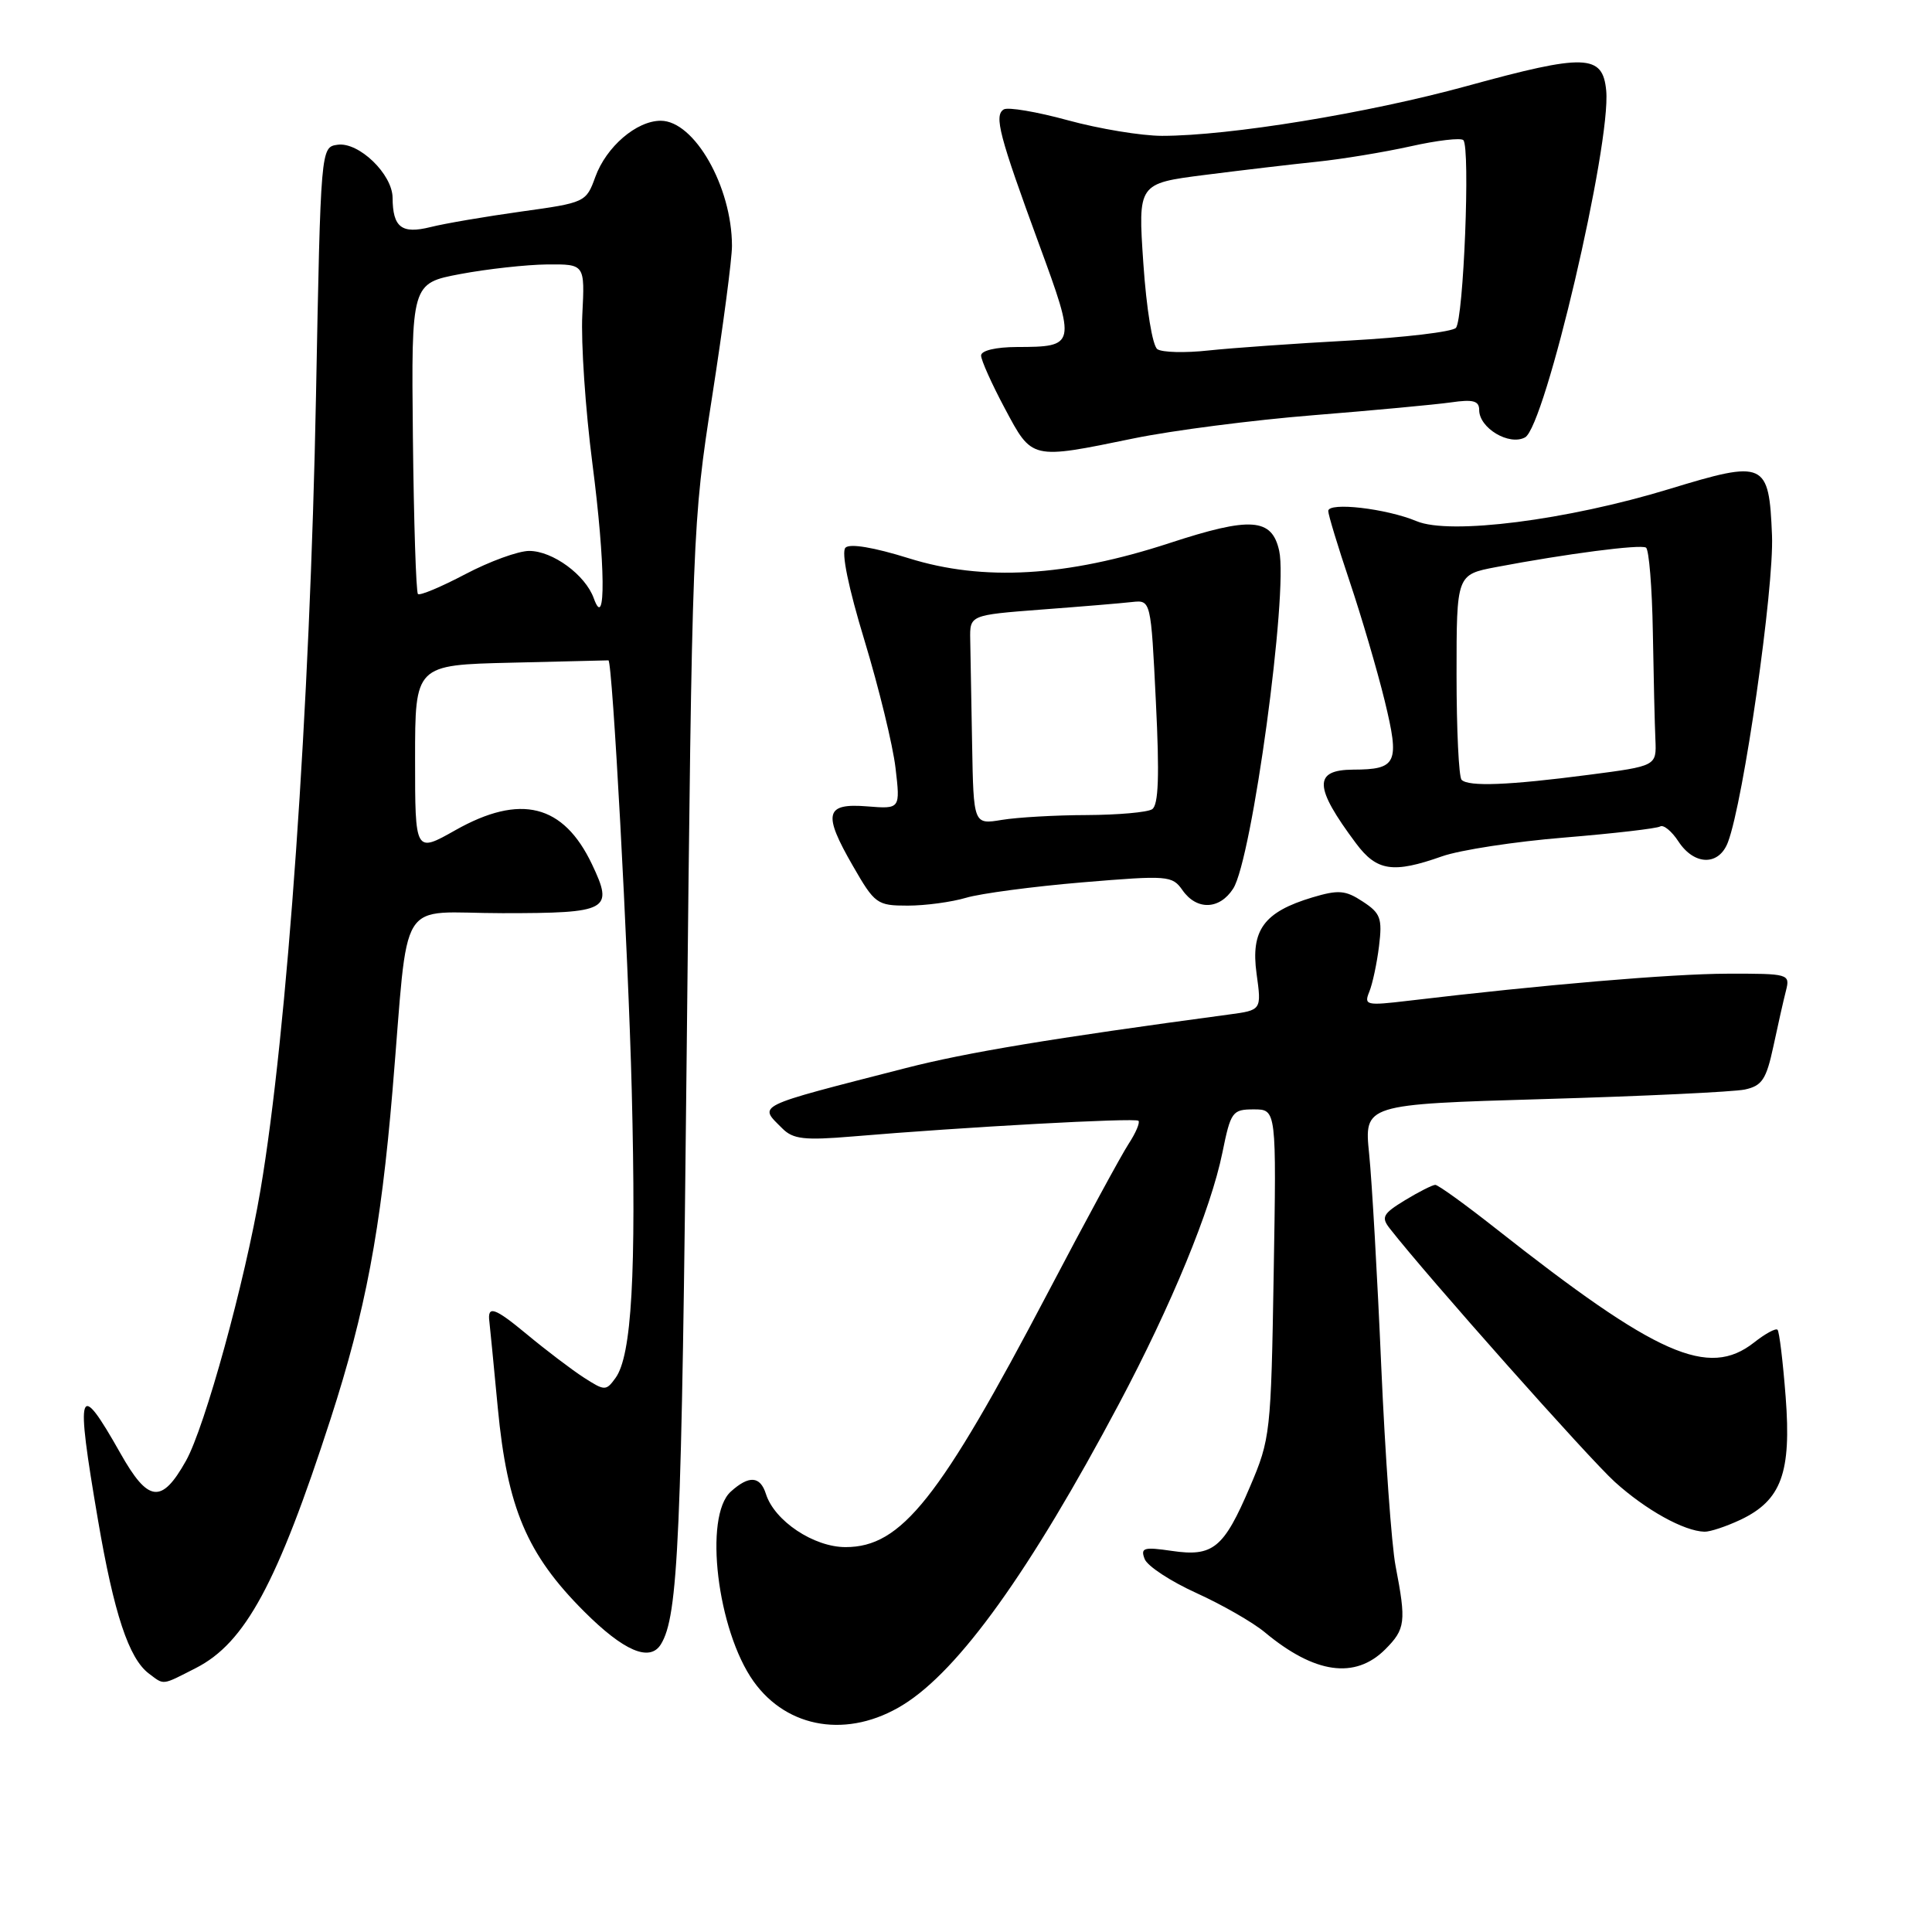 <?xml version="1.0" encoding="UTF-8" standalone="no"?>
<!DOCTYPE svg PUBLIC "-//W3C//DTD SVG 1.1//EN" "http://www.w3.org/Graphics/SVG/1.1/DTD/svg11.dtd" >
<svg xmlns="http://www.w3.org/2000/svg" xmlns:xlink="http://www.w3.org/1999/xlink" version="1.1" viewBox="0 0 256 256">
 <g >
 <path fill="currentColor"
d=" M 119.66 225.90 C 127.08 221.32 136.49 208.20 148.28 186.00 C 155.22 172.93 160.44 160.26 161.97 152.75 C 163.08 147.29 163.29 147.00 166.14 147.00 C 169.14 147.00 169.14 147.00 168.77 168.75 C 168.42 189.90 168.33 190.68 165.63 197.00 C 162.15 205.16 160.74 206.31 155.26 205.50 C 151.55 204.96 151.10 205.09 151.67 206.57 C 152.02 207.51 155.11 209.53 158.52 211.08 C 161.93 212.63 166.02 214.97 167.61 216.30 C 174.20 221.78 179.55 222.54 183.55 218.55 C 186.23 215.86 186.35 214.92 184.92 207.50 C 184.39 204.75 183.54 192.82 183.02 181.00 C 182.51 169.18 181.79 156.54 181.42 152.91 C 180.75 146.33 180.75 146.33 204.63 145.63 C 217.76 145.25 229.71 144.68 231.19 144.37 C 233.48 143.88 234.04 143.03 234.98 138.66 C 235.58 135.84 236.33 132.51 236.65 131.27 C 237.21 129.05 237.05 129.00 228.86 129.02 C 221.48 129.04 204.47 130.48 186.58 132.61 C 181.02 133.27 180.71 133.20 181.44 131.41 C 181.87 130.36 182.45 127.63 182.73 125.35 C 183.18 121.68 182.93 121.00 180.57 119.46 C 178.28 117.95 177.35 117.88 173.90 118.91 C 167.47 120.84 165.71 123.24 166.50 129.01 C 167.17 133.85 167.17 133.85 162.83 134.43 C 139.24 137.60 128.06 139.46 120.00 141.53 C 99.71 146.74 100.50 146.36 103.68 149.54 C 105.09 150.95 106.60 151.12 112.93 150.59 C 127.68 149.34 150.43 148.09 150.85 148.51 C 151.08 148.75 150.49 150.13 149.54 151.58 C 148.59 153.03 143.79 161.87 138.88 171.23 C 124.47 198.67 119.44 205.00 112.04 205.00 C 107.83 205.00 102.62 201.53 101.49 197.96 C 100.73 195.56 99.24 195.47 96.83 197.65 C 93.22 200.92 95.04 216.03 99.85 222.79 C 104.35 229.10 112.43 230.37 119.66 225.90 Z  M 25.96 221.02 C 32.49 217.69 36.74 209.83 43.81 188.00 C 48.43 173.72 50.45 163.03 52.01 144.50 C 54.24 118.03 52.40 121.00 66.60 121.00 C 80.64 121.00 81.34 120.62 78.45 114.54 C 74.66 106.56 68.97 105.13 60.33 110.01 C 55.00 113.02 55.00 113.02 55.00 100.57 C 55.00 88.11 55.00 88.11 67.75 87.81 C 74.76 87.64 80.55 87.50 80.62 87.50 C 81.15 87.50 83.24 126.03 83.71 144.50 C 84.32 168.79 83.71 179.65 81.55 182.60 C 80.30 184.32 80.13 184.31 77.37 182.54 C 75.79 181.52 72.36 178.92 69.75 176.75 C 65.50 173.23 64.55 172.92 64.85 175.17 C 64.90 175.53 65.40 180.65 65.96 186.55 C 67.22 199.81 69.82 205.95 77.39 213.52 C 82.65 218.78 86.10 220.26 87.57 217.88 C 89.88 214.14 90.33 204.02 90.99 139.50 C 91.71 70.59 91.76 69.24 94.36 52.57 C 95.81 43.26 97.00 34.26 96.99 32.57 C 96.98 24.73 92.00 16.00 87.55 16.00 C 84.34 16.00 80.33 19.45 78.88 23.45 C 77.67 26.80 77.54 26.86 69.08 28.03 C 64.36 28.69 58.94 29.61 57.04 30.09 C 53.22 31.04 52.04 30.13 52.02 26.20 C 51.99 23.07 47.54 18.78 44.73 19.18 C 42.50 19.50 42.50 19.50 41.87 52.50 C 41.08 93.72 38.07 136.76 34.51 157.71 C 32.45 169.85 27.15 189.10 24.64 193.57 C 21.42 199.31 19.64 199.11 15.95 192.56 C 10.35 182.65 9.97 183.78 12.98 201.39 C 15.10 213.81 17.07 219.75 19.72 221.75 C 21.80 223.31 21.37 223.36 25.96 221.02 Z  M 230.64 201.37 C 236.04 198.80 237.38 195.15 236.61 185.11 C 236.25 180.44 235.77 176.43 235.53 176.20 C 235.30 175.96 233.90 176.72 232.42 177.89 C 226.37 182.64 219.59 179.65 198.18 162.77 C 194.16 159.60 190.56 157.00 190.18 157.00 C 189.81 157.01 188.00 157.92 186.16 159.04 C 183.23 160.83 182.98 161.29 184.16 162.79 C 189.14 169.17 210.52 193.24 213.98 196.37 C 218.10 200.09 223.13 202.88 225.85 202.96 C 226.59 202.98 228.75 202.26 230.64 201.37 Z  M 128.01 118.96 C 129.93 118.39 136.85 117.47 143.38 116.92 C 154.79 115.97 155.32 116.01 156.69 117.96 C 158.57 120.65 161.60 120.55 163.40 117.75 C 165.90 113.89 170.71 78.51 169.50 72.99 C 168.54 68.63 165.74 68.43 154.94 71.97 C 141.34 76.42 130.27 77.06 120.41 73.97 C 115.80 72.53 112.61 71.99 112.03 72.57 C 111.45 73.15 112.41 77.84 114.56 84.90 C 116.46 91.17 118.31 98.75 118.66 101.75 C 119.30 107.20 119.30 107.20 114.92 106.85 C 109.33 106.40 109.00 107.78 113.02 114.75 C 115.91 119.78 116.22 120.00 120.28 120.00 C 122.61 120.00 126.09 119.53 128.01 118.96 Z  M 191.07 113.47 C 193.45 112.63 200.75 111.51 207.29 110.98 C 213.83 110.44 219.54 109.78 219.98 109.51 C 220.42 109.24 221.52 110.14 222.41 111.51 C 224.51 114.70 227.77 114.75 228.96 111.60 C 231.03 106.16 235.08 77.92 234.80 70.95 C 234.40 61.15 233.89 60.92 221.18 64.80 C 207.65 68.93 192.11 70.91 187.71 69.06 C 183.70 67.38 176.00 66.49 176.00 67.71 C 176.00 68.21 177.28 72.42 178.84 77.06 C 180.40 81.70 182.49 88.81 183.48 92.86 C 185.49 101.13 185.11 101.96 179.31 101.98 C 174.01 102.01 174.09 104.27 179.68 111.75 C 182.43 115.44 184.59 115.76 191.07 113.47 Z  M 150.22 58.09 C 155.32 57.04 166.03 55.66 174.00 55.02 C 181.97 54.38 190.19 53.61 192.25 53.32 C 195.20 52.89 196.00 53.11 196.00 54.33 C 196.00 56.72 199.96 59.09 202.07 57.96 C 204.73 56.54 213.50 19.07 212.83 12.00 C 212.37 7.16 210.04 7.09 194.33 11.41 C 181.25 15.00 162.89 18.00 153.98 18.00 C 151.25 18.00 145.64 17.07 141.51 15.94 C 137.38 14.81 133.55 14.16 133.00 14.50 C 131.70 15.31 132.39 17.95 137.70 32.42 C 142.61 45.79 142.57 45.96 134.75 45.98 C 131.95 45.99 130.00 46.45 130.00 47.11 C 130.00 47.72 131.41 50.87 133.14 54.11 C 136.79 60.95 136.56 60.90 150.22 58.09 Z  M 78.68 79.28 C 77.57 76.18 73.23 73.00 70.12 73.00 C 68.68 73.00 64.87 74.39 61.66 76.08 C 58.45 77.77 55.62 78.96 55.38 78.71 C 55.13 78.46 54.83 69.10 54.71 57.90 C 54.50 37.54 54.50 37.54 61.00 36.31 C 64.58 35.64 69.75 35.07 72.50 35.04 C 77.50 35.00 77.50 35.00 77.16 41.70 C 76.97 45.38 77.57 54.27 78.50 61.45 C 80.22 74.73 80.31 83.82 78.68 79.28 Z  M 128.81 98.63 C 128.70 92.78 128.59 86.54 128.56 84.75 C 128.50 81.50 128.50 81.50 138.00 80.77 C 143.22 80.38 148.62 79.93 150.00 79.77 C 152.50 79.50 152.50 79.50 153.16 92.99 C 153.65 102.81 153.51 106.69 152.66 107.23 C 152.02 107.64 148.12 107.98 144.00 108.00 C 139.88 108.01 134.81 108.30 132.75 108.64 C 129.00 109.26 129.00 109.26 128.81 98.63 Z  M 193.67 103.33 C 193.30 102.97 193.00 96.70 193.00 89.41 C 193.00 76.14 193.00 76.14 198.25 75.14 C 207.52 73.38 217.36 72.10 218.10 72.56 C 218.50 72.81 218.91 77.84 219.01 83.75 C 219.11 89.66 219.26 96.08 219.35 98.00 C 219.50 101.50 219.50 101.50 210.50 102.67 C 199.94 104.05 194.59 104.26 193.67 103.33 Z  M 153.36 46.27 C 152.71 45.83 151.91 40.93 151.50 34.91 C 150.78 24.31 150.78 24.31 159.64 23.18 C 164.51 22.56 171.20 21.77 174.50 21.43 C 177.80 21.09 183.38 20.17 186.90 19.39 C 190.42 18.60 193.57 18.23 193.90 18.57 C 194.84 19.51 193.93 42.38 192.91 43.45 C 192.41 43.97 186.10 44.72 178.88 45.12 C 171.66 45.51 163.22 46.11 160.13 46.44 C 157.03 46.78 153.99 46.70 153.36 46.27 Z "/>
</g>
</svg>